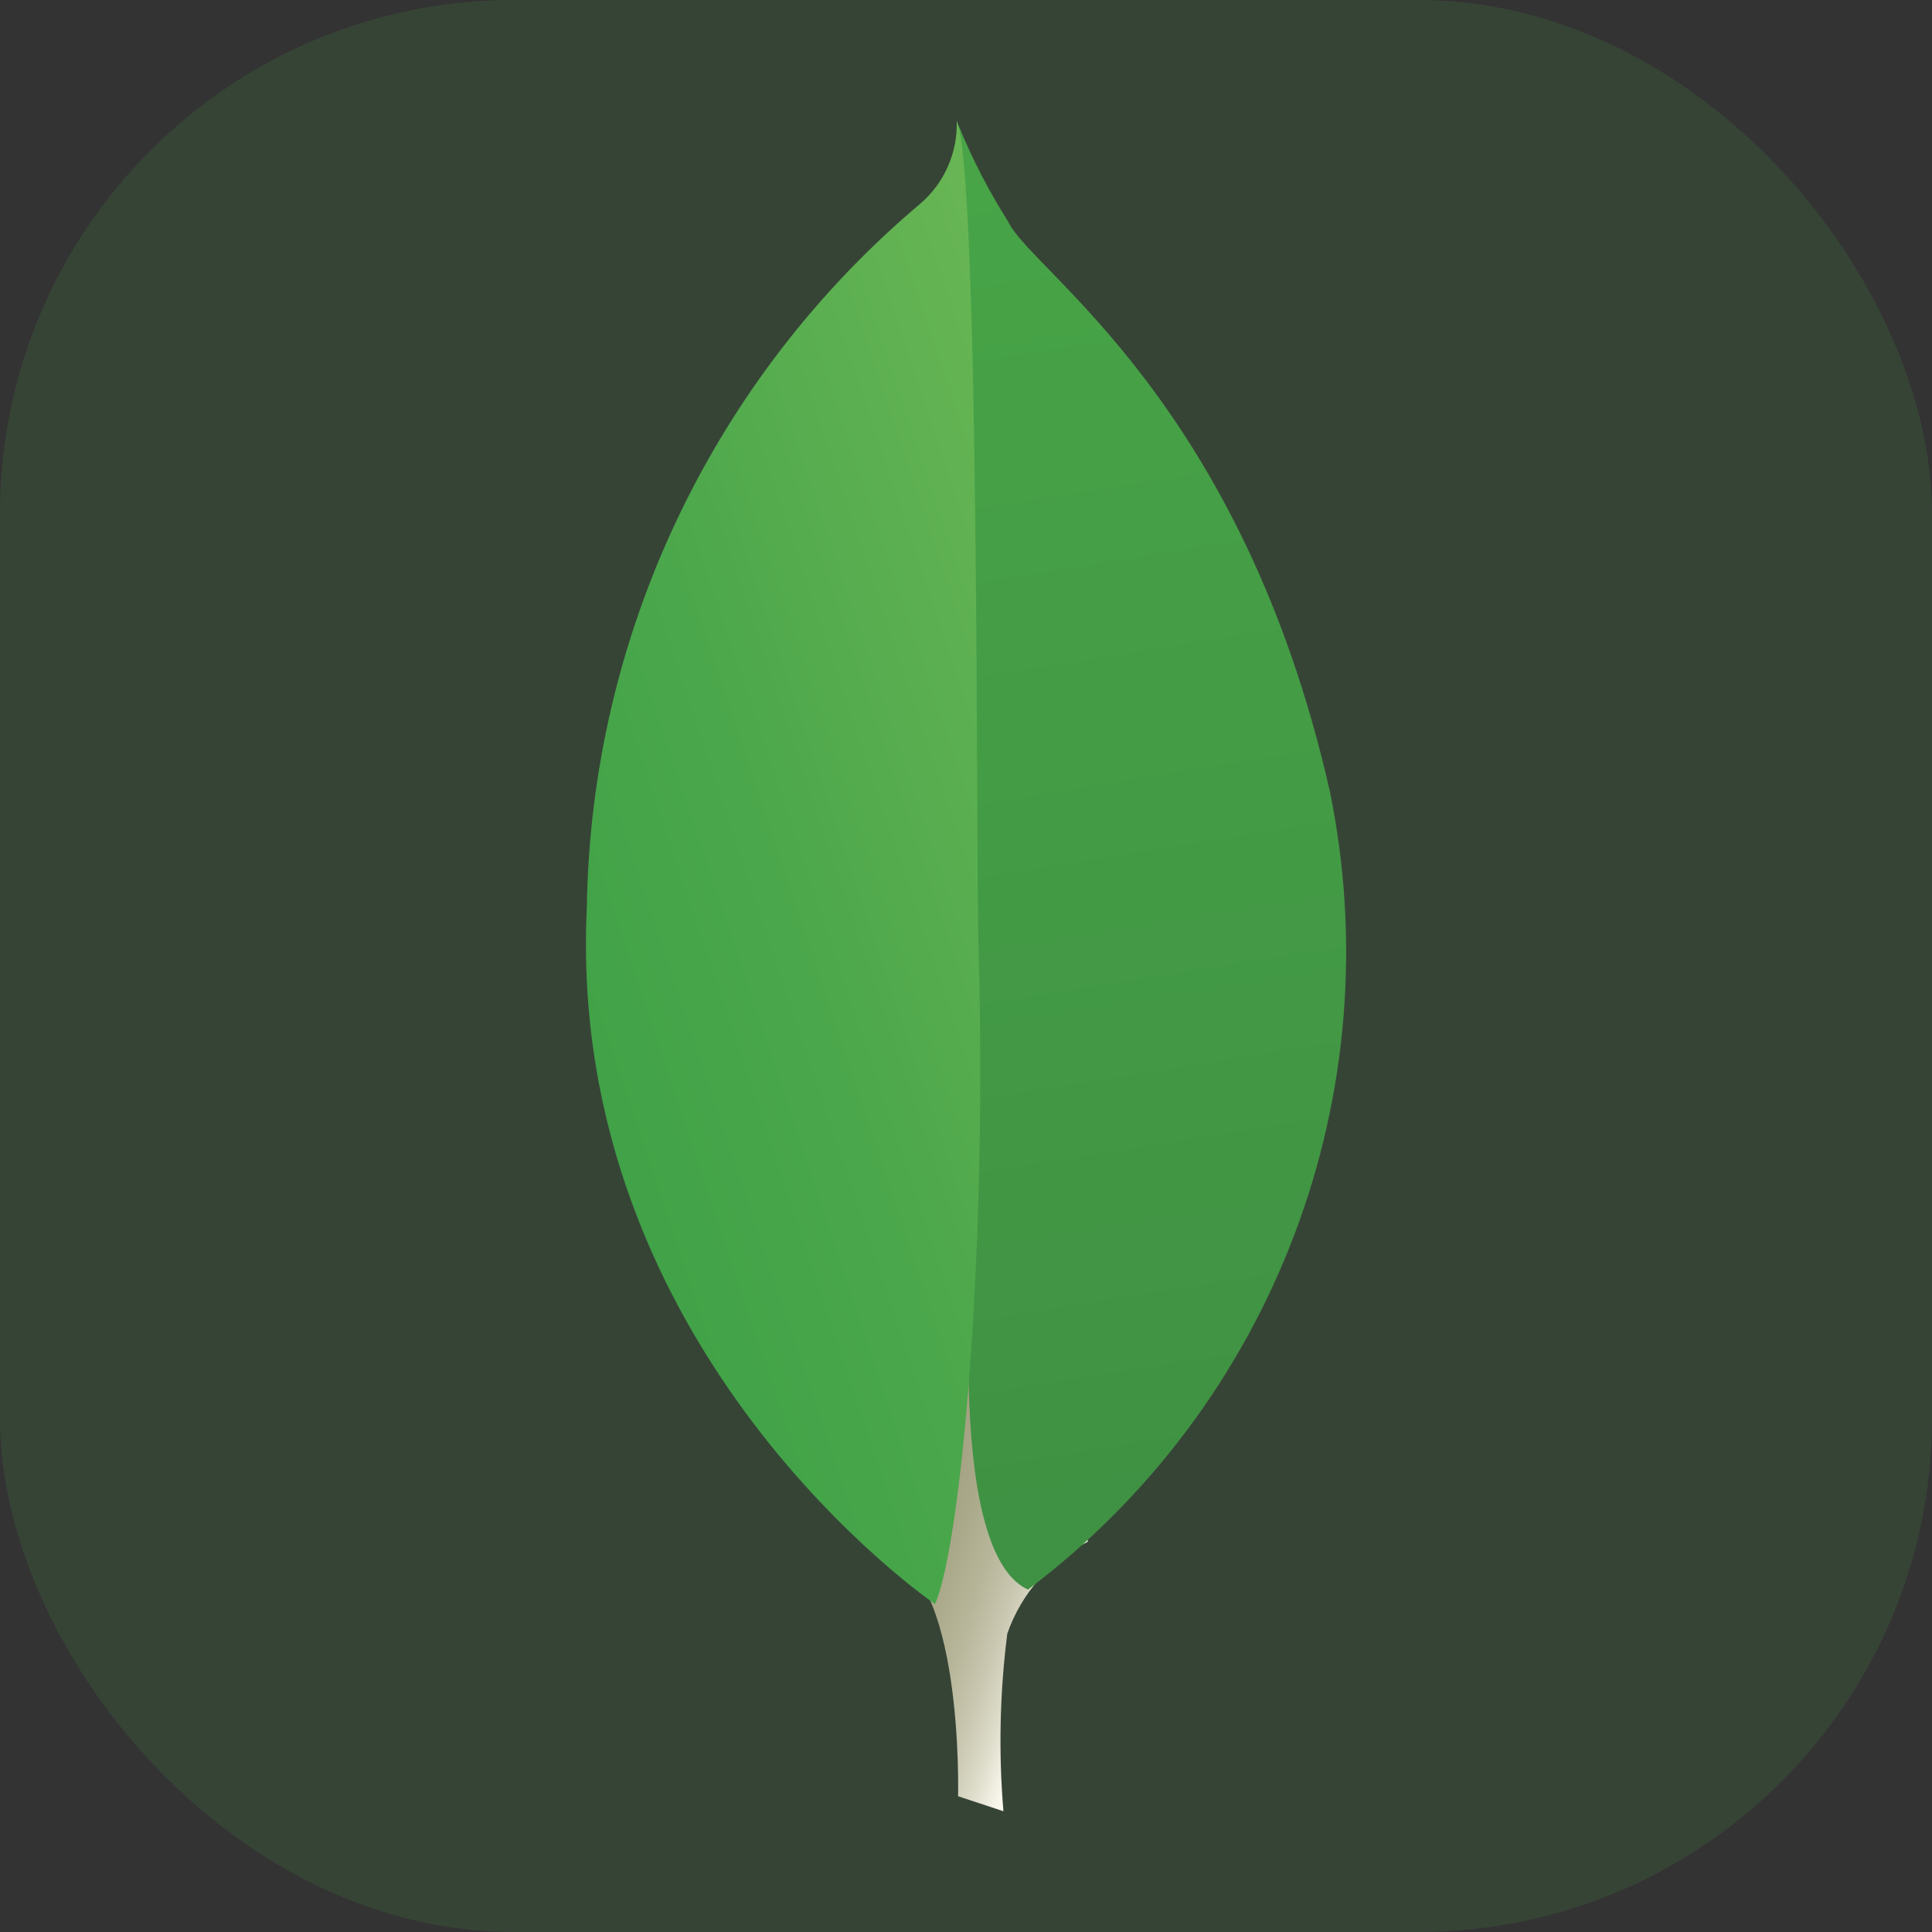 <svg width="94" height="94" viewBox="0 0 94 94" fill="none" xmlns="http://www.w3.org/2000/svg">
<rect x="0" y="0" width="94" height="94" fill="#333333" stroke="none"/>
<rect width="94" height="94" rx="25" fill="#4CA84C" fill-opacity="0.15"/>
<path d="M48.821 88.125L46.615 87.394C46.615 87.394 46.909 76.231 42.87 75.447C40.226 72.368 43.261 -55.98 52.925 75.009C51.089 75.936 49.685 77.54 49.009 79.483C48.643 82.349 48.58 85.246 48.821 88.125Z" fill="url(#paint0_linear_18_98)"/>
<path d="M50.014 77.341C55.888 72.921 60.387 66.923 62.987 60.046C65.587 53.169 66.182 45.695 64.701 38.493C60.383 19.443 50.158 13.181 49.056 10.789C48.109 9.299 47.298 7.726 46.633 6.089L47.447 59.167C47.447 59.167 45.76 75.388 50.014 77.341Z" fill="url(#paint1_linear_18_98)"/>
<path d="M45.493 78.046C45.493 78.046 27.513 65.8 28.552 44.136C28.649 37.605 30.147 31.171 32.944 25.268C35.741 19.365 39.772 14.131 44.764 9.92C45.347 9.424 45.81 8.802 46.119 8.101C46.428 7.401 46.574 6.64 46.548 5.875C47.667 8.284 47.485 41.839 47.602 45.763C48.057 61.029 46.753 75.165 45.493 78.046Z" fill="url(#paint2_linear_18_98)"/>
<defs>
<linearGradient id="paint0_linear_18_98" x1="33.992" y1="47.741" x2="59.347" y2="56.345" gradientUnits="userSpaceOnUse">
<stop offset="0.231" stop-color="#999875"/>
<stop offset="0.563" stop-color="#9B9977"/>
<stop offset="0.683" stop-color="#A09F7E"/>
<stop offset="0.768" stop-color="#A9A889"/>
<stop offset="0.837" stop-color="#B7B69A"/>
<stop offset="0.896" stop-color="#C9C7B0"/>
<stop offset="0.948" stop-color="#DEDDCB"/>
<stop offset="0.994" stop-color="#F8F6EB"/>
<stop offset="1" stop-color="#FBF9EF"/>
</linearGradient>
<linearGradient id="paint1_linear_18_98" x1="43.29" y1="5.71" x2="54.499" y2="75.708" gradientUnits="userSpaceOnUse">
<stop stop-color="#48A547"/>
<stop offset="1" stop-color="#3F9143"/>
</linearGradient>
<linearGradient id="paint2_linear_18_98" x1="27.006" y1="46.28" x2="57.088" y2="36.206" gradientUnits="userSpaceOnUse">
<stop stop-color="#41A247"/>
<stop offset="0.352" stop-color="#4BA74B"/>
<stop offset="0.956" stop-color="#67B554"/>
<stop offset="1" stop-color="#69B655"/>
</linearGradient>
</defs>
</svg>
